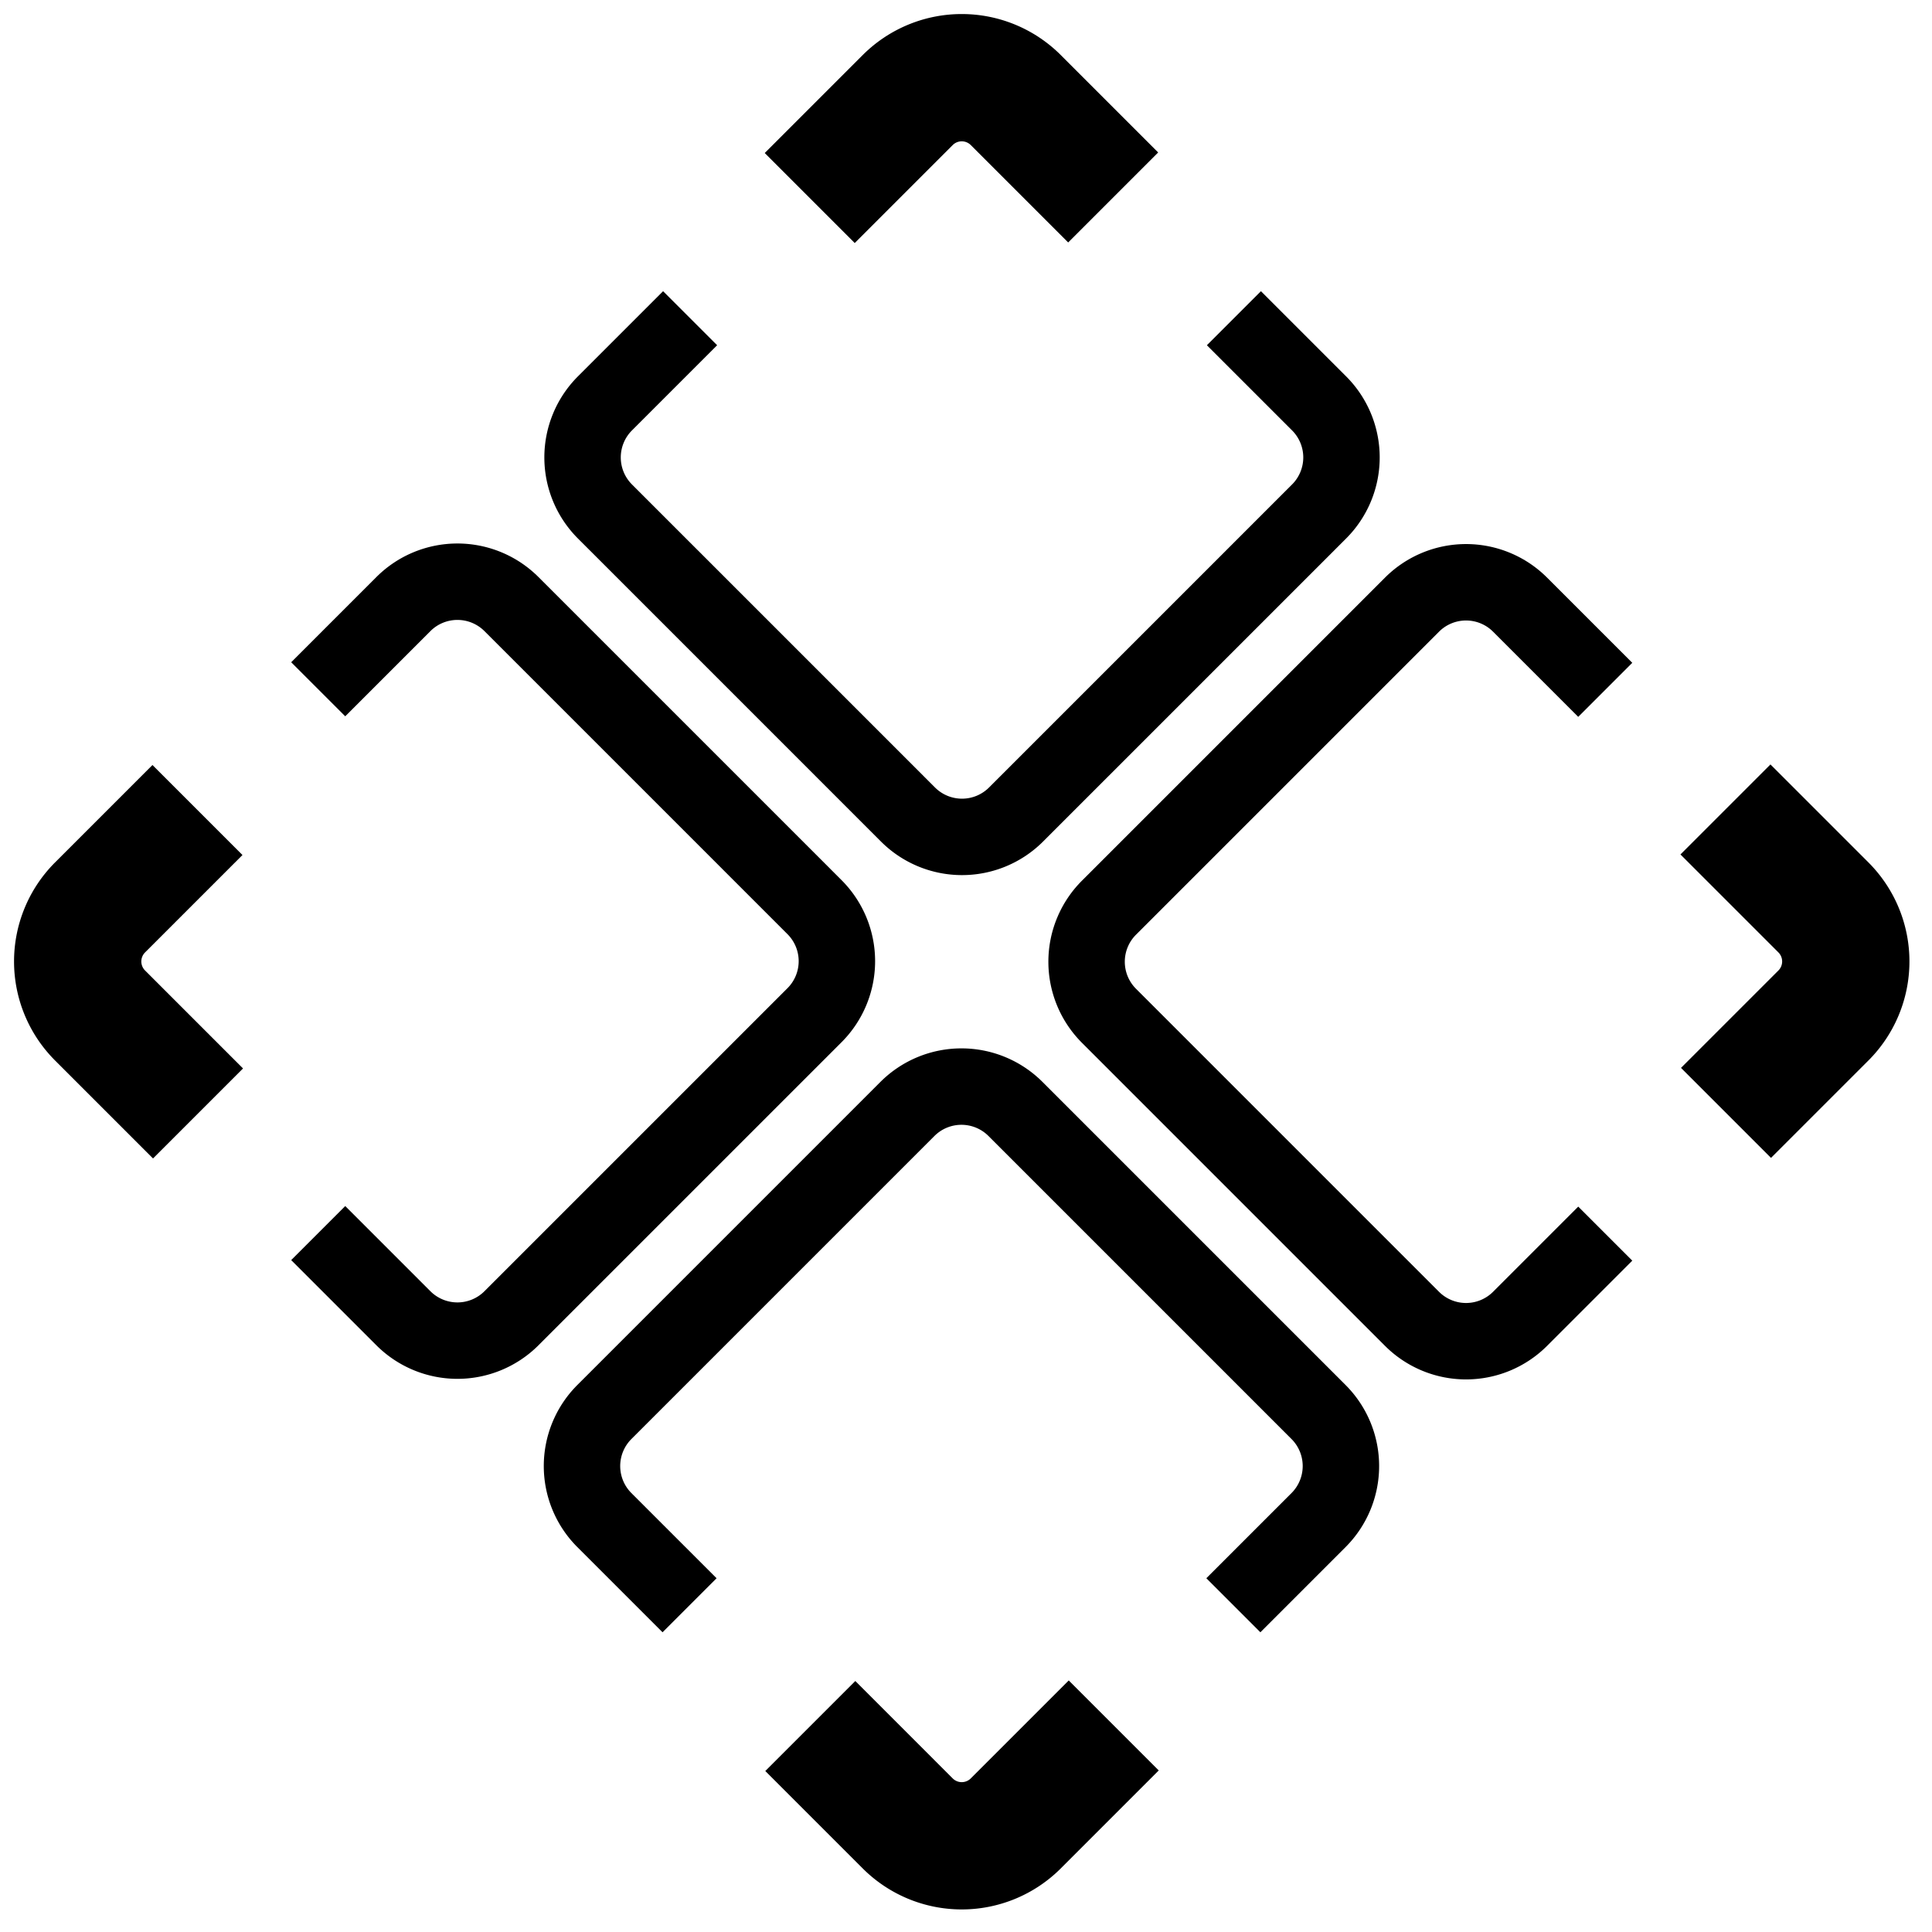 <svg xmlns="http://www.w3.org/2000/svg" viewBox="-0.5 -0.5 68 68" stroke="currentColor"><defs><style>.cls-1,.cls-2{fill:none;stroke-linejoin:round;}.cls-1{stroke-width:4.48px;}.cls-2{stroke-width:2.69px;}</style></defs><path d="M465.77,1832.37l-3.45-3.45a2.69,2.69,0,0,1,0-3.8l3.43-3.43" transform="translate(-459.3 -1793.68)" class="cls-1"></path><path d="M470,1817.44l3-3a2.69,2.69,0,0,1,3.8,0l10.67,10.67a2.69,2.69,0,0,1,0,3.8l-10.67,10.67a2.69,2.69,0,0,1-3.8,0l-3-3" transform="translate(-459.3 -1793.68)" class="cls-2"></path><path d="M519.53,1821.67l3.45,3.45a2.69,2.69,0,0,1,0,3.8l-3.43,3.43" transform="translate(-459.3 -1793.68)" class="cls-1"></path><path d="M515.3,1836.6l-3,3a2.69,2.69,0,0,1-3.8,0l-10.67-10.67a2.69,2.69,0,0,1,0-3.8l10.67-10.67a2.69,2.69,0,0,1,3.8,0l3,3" transform="translate(-459.3 -1793.68)" class="cls-2"></path><path d="M487.3,1800.15l3.45-3.45a2.69,2.69,0,0,1,3.8,0l3.43,3.43" transform="translate(-459.3 -1793.68)" class="cls-1"></path><path d="M502.23,1804.38l3,3a2.69,2.69,0,0,1,0,3.8l-10.67,10.67a2.69,2.69,0,0,1-3.8,0l-10.67-10.67a2.69,2.69,0,0,1,0-3.8l3-3" transform="translate(-459.3 -1793.68)" class="cls-2"></path><path d="M498,1853.91l-3.45,3.45a2.69,2.69,0,0,1-3.8,0l-3.43-3.43" transform="translate(-459.3 -1793.68)" class="cls-1"></path><path d="M483.07,1849.68l-3-3a2.69,2.69,0,0,1,0-3.8l10.67-10.67a2.69,2.69,0,0,1,3.8,0l10.67,10.67a2.69,2.69,0,0,1,0,3.8l-3,3" transform="translate(-459.3 -1793.68)" class="cls-2"></path></svg>
